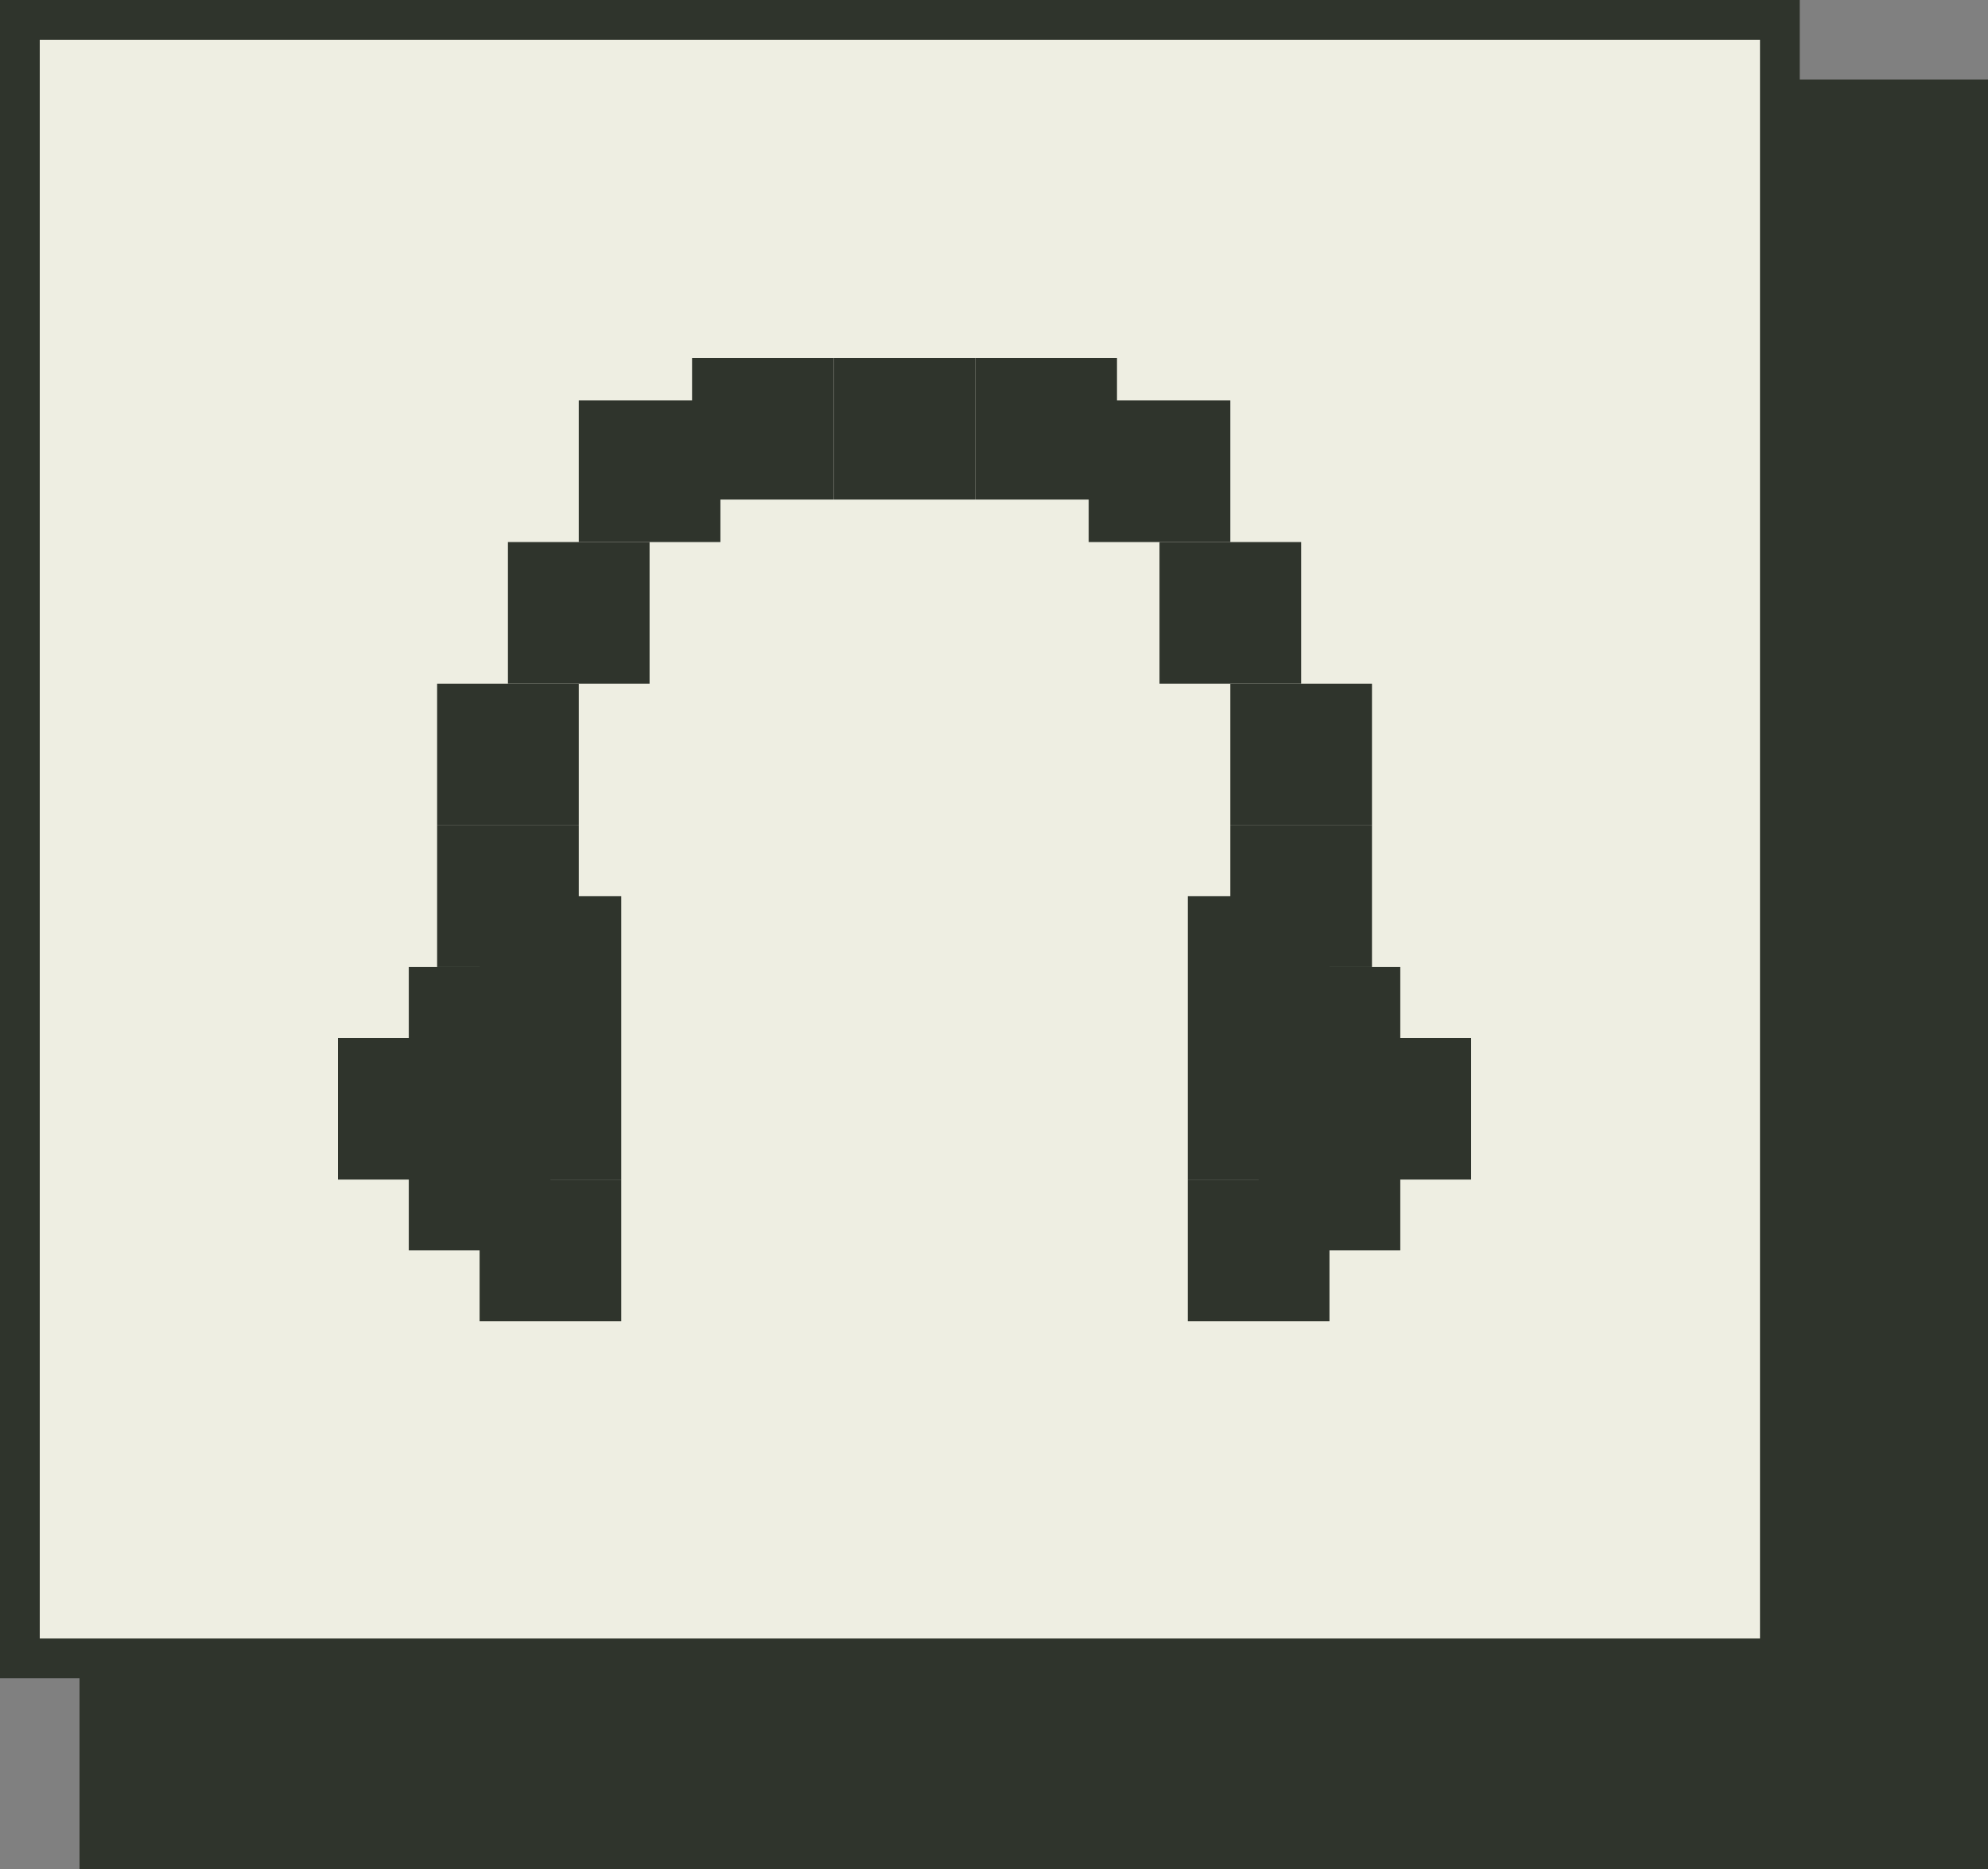 <svg width="100" height="94" viewBox="0 0 100 94" fill="none" xmlns="http://www.w3.org/2000/svg">
<rect x="0" y="0" width="100" height="94" fill="#808080" stroke="none"/>
<path d="M4 4H100V94H4V4Z" fill="#2F342C"/>
<rect x="1" y="1" width="88.531" height="82.408" fill="#EEEEE2" stroke="#2F342C" stroke-width="2"/>
<rect x="63.312" y="55.763" width="7.125" height="7.125" fill="#2F342C"/>
<rect width="7.125" height="7.125" transform="matrix(-1 0 0 1 27.688 55.763)" fill="#2F342C"/>
<rect x="63.312" y="48.637" width="7.125" height="7.125" fill="#2F342C"/>
<rect width="7.125" height="7.125" transform="matrix(-1 0 0 1 27.688 48.637)" fill="#2F342C"/>
<rect x="59.75" y="45.075" width="7.125" height="7.125" fill="#2F342C"/>
<rect width="7.125" height="7.125" transform="matrix(-1 0 0 1 31.25 45.075)" fill="#2F342C"/>
<rect x="49.062" y="18" width="7.125" height="7.125" fill="#2F342C"/>
<rect x="41.938" y="18" width="7.125" height="7.125" fill="#2F342C"/>
<rect x="17" y="52.2" width="7.125" height="7.125" fill="#2F342C"/>
<rect x="66.875" y="52.2" width="7.125" height="7.125" fill="#2F342C"/>
<rect x="34.812" y="18" width="7.125" height="7.125" fill="#2F342C"/>
<rect x="29.113" y="20.137" width="7.125" height="7.125" fill="#2F342C"/>
<rect width="7.125" height="7.125" transform="matrix(-1 0 0 1 61.888 20.137)" fill="#2F342C"/>
<rect x="25.55" y="27.262" width="7.125" height="7.125" fill="#2F342C"/>
<rect width="7.125" height="7.125" transform="matrix(-1 0 0 1 65.45 27.262)" fill="#2F342C"/>
<rect x="21.988" y="34.388" width="7.125" height="7.125" fill="#2F342C"/>
<rect width="7.125" height="7.125" transform="matrix(-1 0 0 1 69.013 34.388)" fill="#2F342C"/>
<rect x="21.988" y="41.513" width="7.125" height="7.125" fill="#2F342C"/>
<rect width="7.125" height="7.125" transform="matrix(-1 0 0 1 69.013 41.513)" fill="#2F342C"/>
<rect x="59.75" y="52.2" width="7.125" height="7.125" fill="#2F342C"/>
<rect width="7.125" height="7.125" transform="matrix(-1 0 0 1 31.25 52.2)" fill="#2F342C"/>
<rect x="59.75" y="59.325" width="7.125" height="7.125" fill="#2F342C"/>
<rect width="7.125" height="7.125" transform="matrix(-1 0 0 1 31.25 59.325)" fill="#2F342C"/>
</svg>
